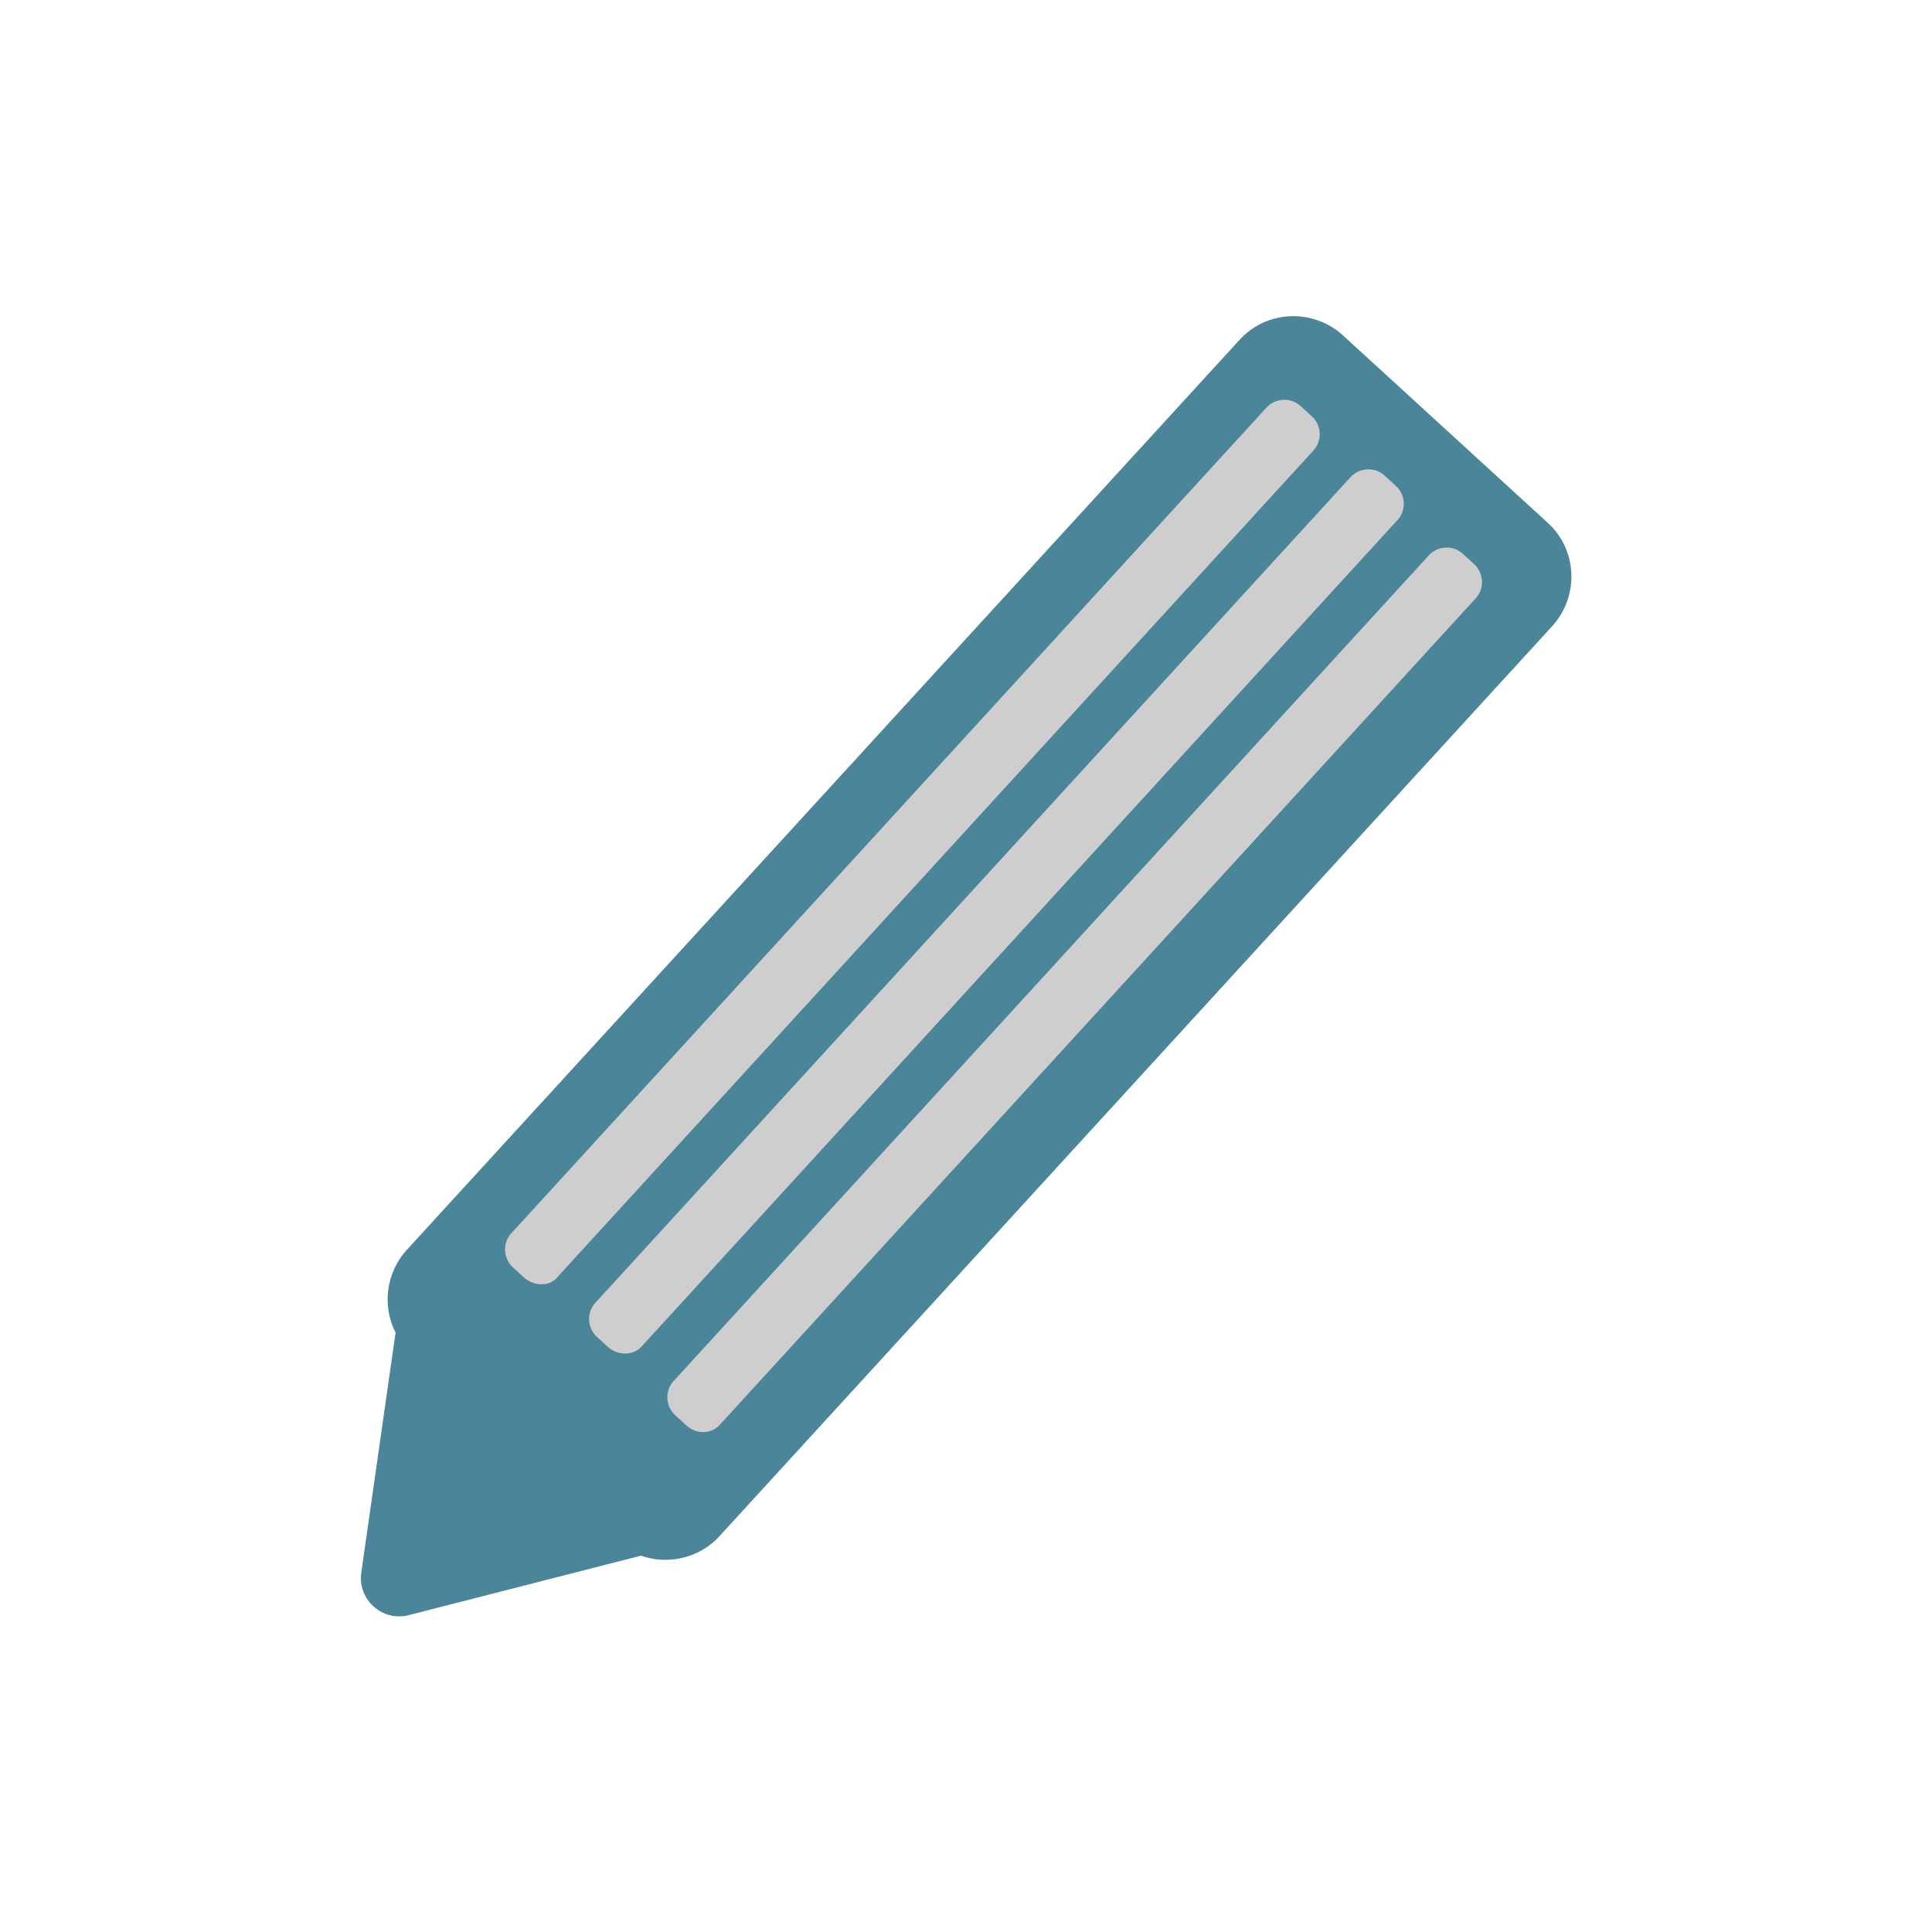 <?xml version="1.0" encoding="utf-8"?>
<!-- Generator: Adobe Illustrator 20.1.0, SVG Export Plug-In . SVG Version: 6.00 Build 0)  -->
<svg version="1.1" id="Layer_1" xmlns="http://www.w3.org/2000/svg" xmlns:xlink="http://www.w3.org/1999/xlink" x="0px" y="0px"
	 width="200px" height="200px" viewBox="0 0 200 200" enable-background="new 0 0 200 200" xml:space="preserve">
<path fill="#4A859A" d="M63.8,159.5l-21.2-19.4c-3.1-2.8-3.3-7.6-0.5-10.7l86.2-94.2c2.8-3.1,7.6-3.3,10.7-0.5l21.2,19.4
	c3.1,2.8,3.3,7.6,0.5,10.7L74.5,159C71.7,162.1,66.8,162.3,63.8,159.5z"/>
<path fill="#4A859A" d="M47.7,134.5L69,154c2.3,2.1,1.4,6-1.7,6.8l-25,6.4c-2.7,0.7-5.3-1.6-4.9-4.4l3.7-25.9
	C41.5,133.7,45.3,132.3,47.7,134.5z"/>
<path fill="#CECECE" d="M71.1,147.6l-1.2-1.1c-1-0.9-1.1-2.5-0.2-3.5l78.2-85.5c0.9-1,2.5-1.1,3.5-0.2l1.2,1.1
	c1,0.9,1.1,2.5,0.2,3.5l-78.2,85.5C73.7,148.5,72.1,148.5,71.1,147.6z"/>
<path fill="#CECECE" d="M63,139.5l-1.2-1.1c-1-0.9-1.1-2.5-0.2-3.5l78.2-85.5c0.9-1,2.5-1.1,3.5-0.2l1.2,1.1c1,0.9,1.1,2.5,0.2,3.5
	l-78.2,85.5C65.7,140.3,64.1,140.4,63,139.5z"/>
<path fill="#CECECE" d="M54.3,132.3l-1.2-1.1c-1-0.9-1.1-2.5-0.2-3.5l78.2-85.5c0.9-1,2.5-1.1,3.5-0.2l1.2,1.1
	c1,0.9,1.1,2.5,0.2,3.5l-78.2,85.5C57,133.2,55.4,133.2,54.3,132.3z"/>
</svg>
